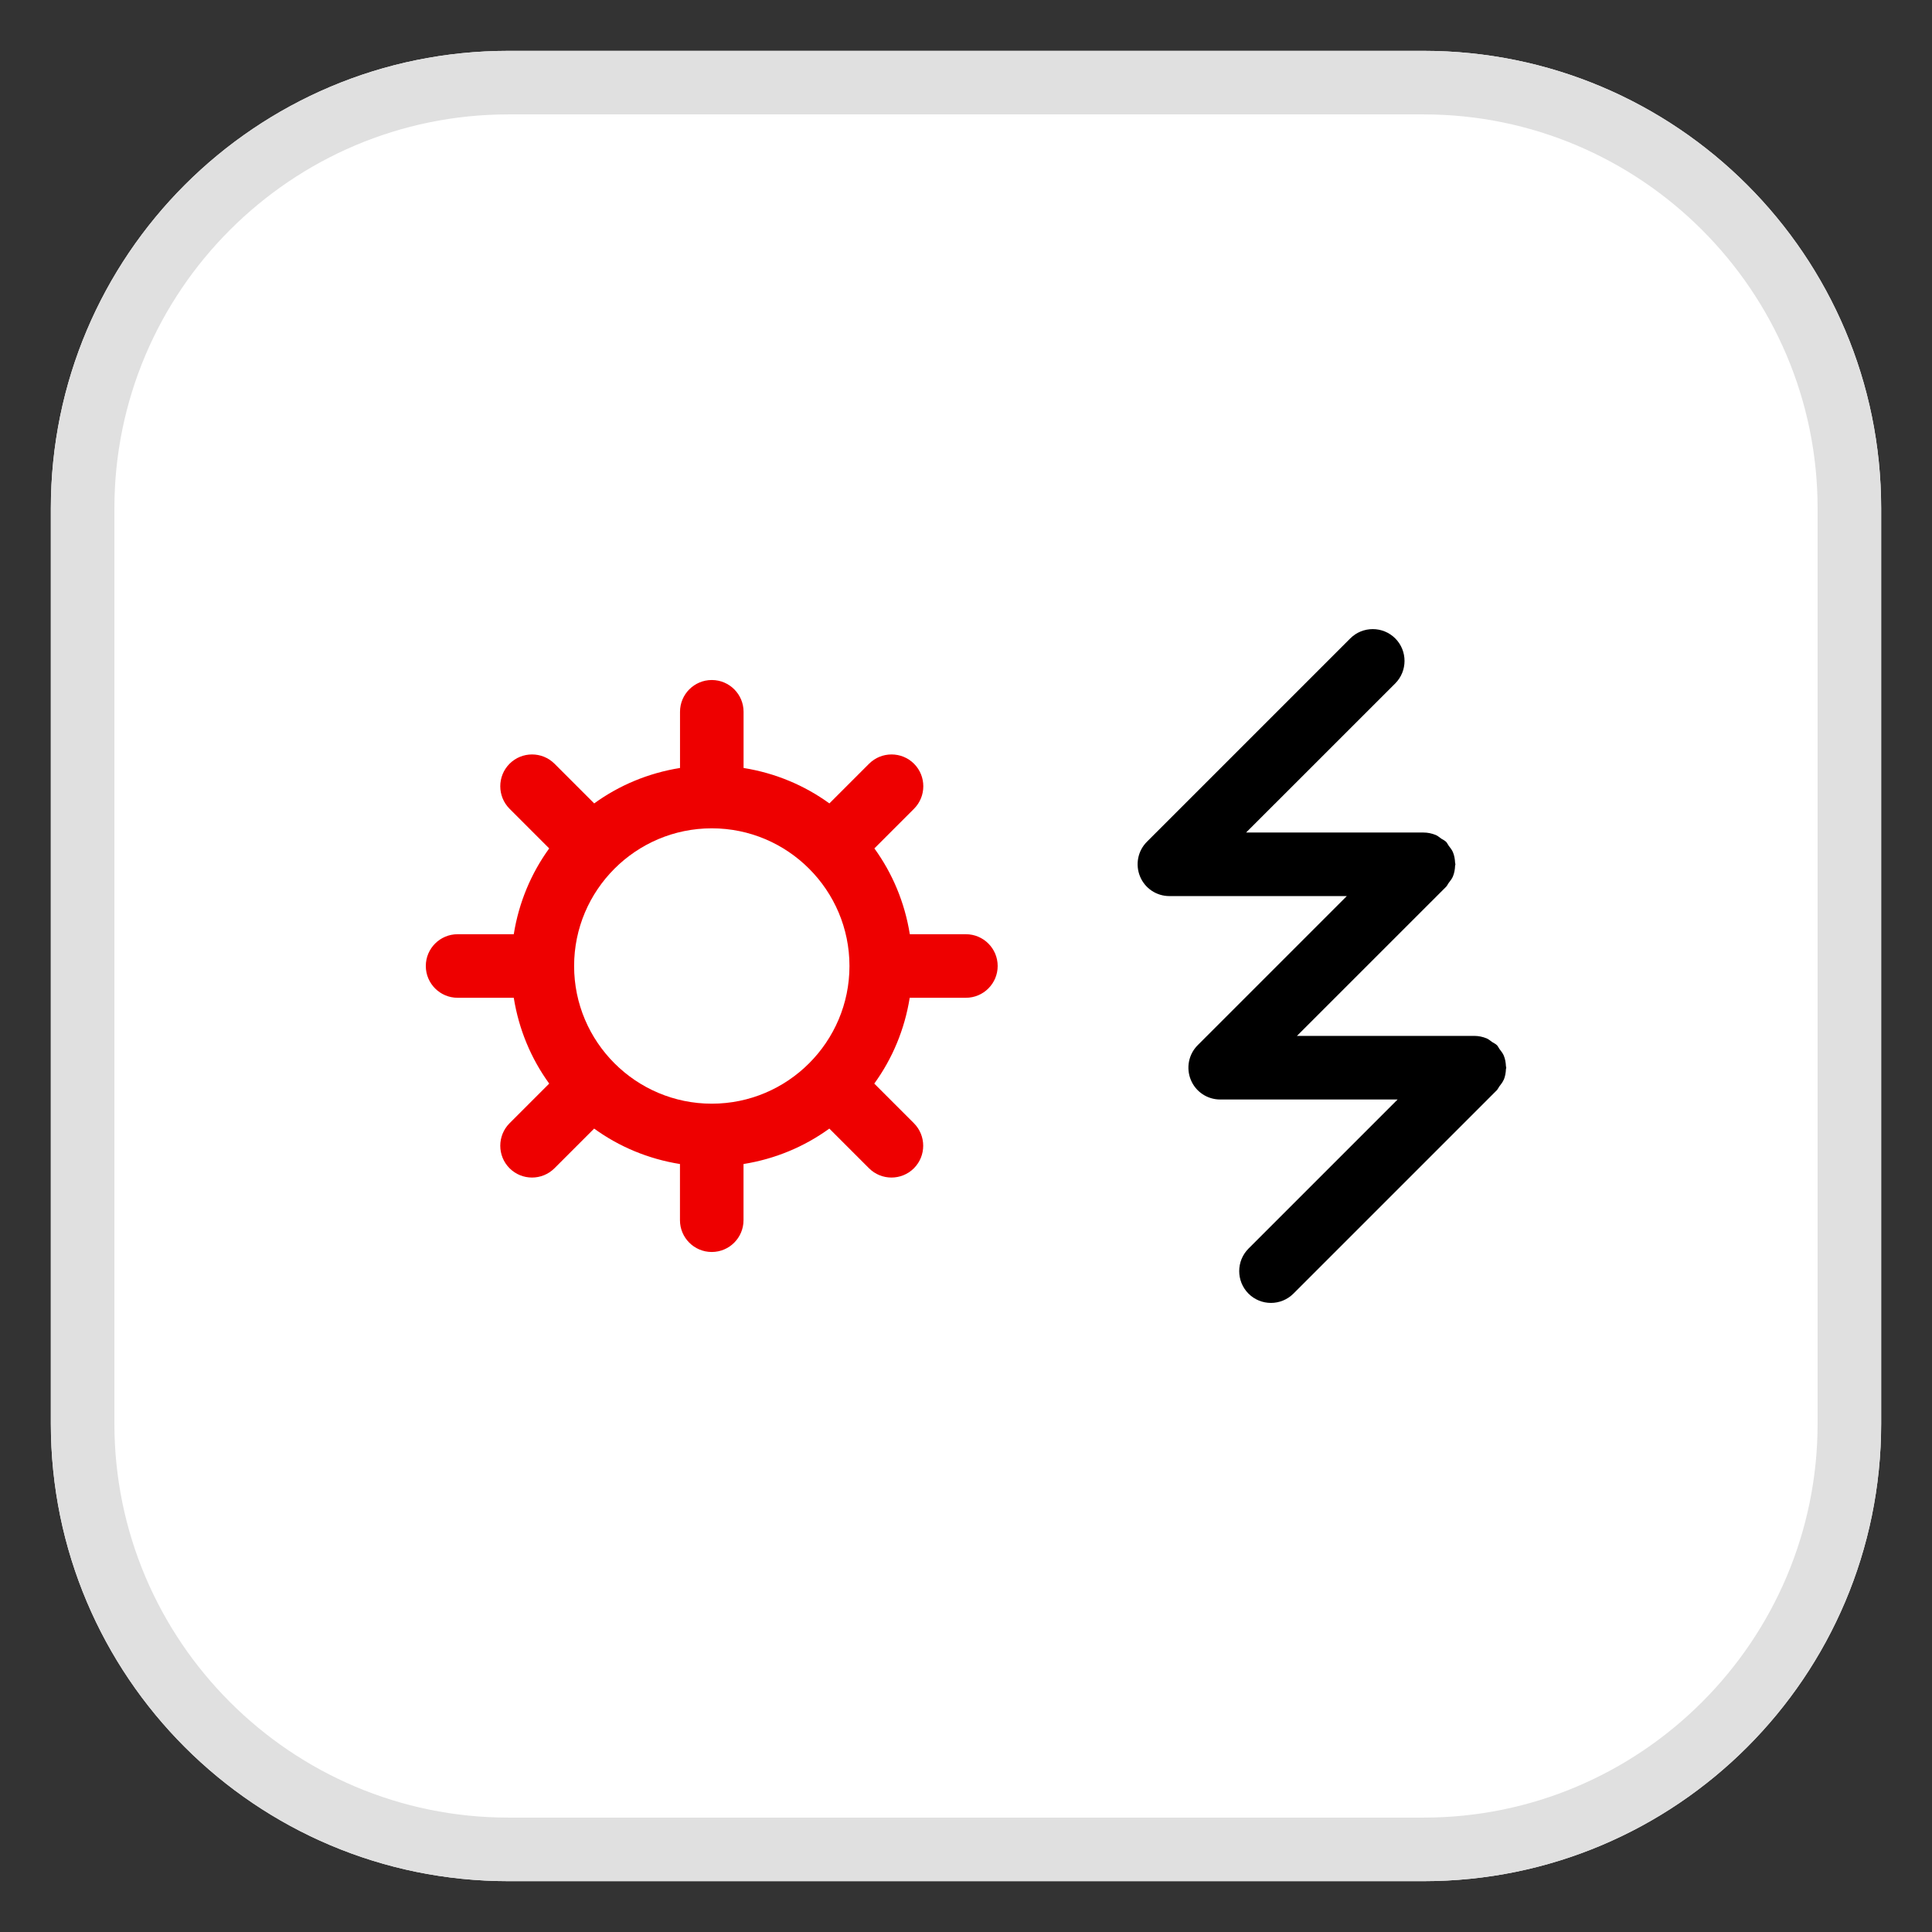 <?xml version="1.0" encoding="UTF-8"?>
<svg id="uuid-7bd44790-b558-4fa9-ba8e-c9e352d676d1" xmlns="http://www.w3.org/2000/svg" viewBox="0 0 38 38">
    <rect x="0" y="0" width="38" height="38" fill="#333333" stroke="none"/>
    <defs>
        <style>
            .uuid-b954eb2b-8802-4888-8b54-5448f747bc6f {
                fill: #e00;
            }
            .uuid-8cea4b46-4d50-4bbb-acdf-d3e33b5f5f1b {
                fill: #fff;
            }
            .uuid-994eb27d-d10d-4309-a0ed-62525c5de426 {
                fill: #e0e0e0;
            }
        </style>
    </defs>
    <path class="uuid-8cea4b46-4d50-4bbb-acdf-d3e33b5f5f1b" d="m28,1H10C5.029,1,1,5.029,1,10v18c0,4.971,4.029,9,9,9h18c4.971,0,9-4.029,9-9V10c0-4.971-4.029-9-9-9h0Z" />
    <path class="uuid-994eb27d-d10d-4309-a0ed-62525c5de426" d="m28,2.25c4.273,0,7.75,3.477,7.75,7.75v18c0,4.273-3.477,7.75-7.75,7.75H10c-4.273,0-7.75-3.477-7.75-7.75V10c0-4.273,3.477-7.75,7.75-7.75h18m0-1.25H10C5.029,1,1,5.029,1,10v18c0,4.971,4.029,9,9,9h18c4.971,0,9-4.029,9-9V10c0-4.971-4.029-9-9-9h0Z" />
    <path class="uuid-b954eb2b-8802-4888-8b54-5448f747bc6f" d="m19,18.375h-1.105c-.1-.624-.341-1.197-.697-1.688l.78-.78c.243-.244.243-.641,0-.885-.244-.244-.641-.244-.885,0l-.78.78c-.491-.356-1.064-.597-1.688-.697v-1.105c0-.345-.28-.625-.625-.625s-.625.28-.625.625v1.105c-.624.1-1.197.341-1.688.697l-.78-.78c-.244-.244-.641-.244-.885,0-.243.244-.243.641,0,.885l.78.78c-.356.491-.597,1.064-.697,1.688h-1.105c-.345,0-.625.28-.625.625s.28.625.625.625h1.105c.1.624.341,1.197.697,1.688l-.78.78c-.243.244-.243.641,0,.885.122.122.282.183.442.183s.32-.061.442-.183l.78-.78c.491.356,1.064.597,1.688.697v1.105c0,.345.28.625.625.625s.625-.28.625-.625v-1.105c.624-.1,1.197-.341,1.688-.697l.78.78c.122.122.282.183.442.183s.32-.061.442-.183c.243-.244.243-.641,0-.885l-.78-.78c.356-.491.597-1.064.697-1.688h1.105c.345,0,.625-.28.625-.625s-.28-.625-.625-.625Zm-5,3.333c-1.493,0-2.708-1.215-2.708-2.708s1.215-2.708,2.708-2.708,2.708,1.215,2.708,2.708-1.215,2.708-2.708,2.708Z" />
    <path d="m29.577,21.239c.028-.068.04-.139.043-.211 0-.01.006-.018.006-.028s-.005-.018-.006-.028c-.003-.072-.015-.144-.043-.211-.02-.048-.054-.087-.084-.128-.018-.024-.028-.053-.05-.075-.028-.028-.062-.041-.094-.062-.036-.025-.068-.055-.108-.072-.078-.032-.16-.049-.243-.049h-3.489l2.934-2.933c.022-.022.032-.051.05-.075.031-.041.064-.08.084-.128.028-.068.04-.139.043-.211 0-.01.006-.018.006-.028s-.005-.018-.006-.028c-.003-.072-.015-.144-.043-.211-.02-.048-.054-.087-.084-.128-.018-.024-.028-.053-.05-.075-.028-.028-.062-.041-.094-.062-.036-.025-.068-.055-.108-.072-.078-.032-.16-.049-.243-.049h-3.489l2.934-2.933c.243-.244.243-.641,0-.885-.244-.244-.641-.244-.885,0l-4,4c-.179.179-.231.448-.135.682s.324.386.577.386h3.49l-2.933,2.933c-.179.179-.231.448-.135.682s.324.386.577.386h3.49l-2.933,2.933c-.243.244-.243.641,0,.885.122.122.282.183.442.183s.32-.061.442-.183l4-4c.022-.022.032-.051.05-.075.031-.041.064-.08.084-.128Z" />
</svg>
